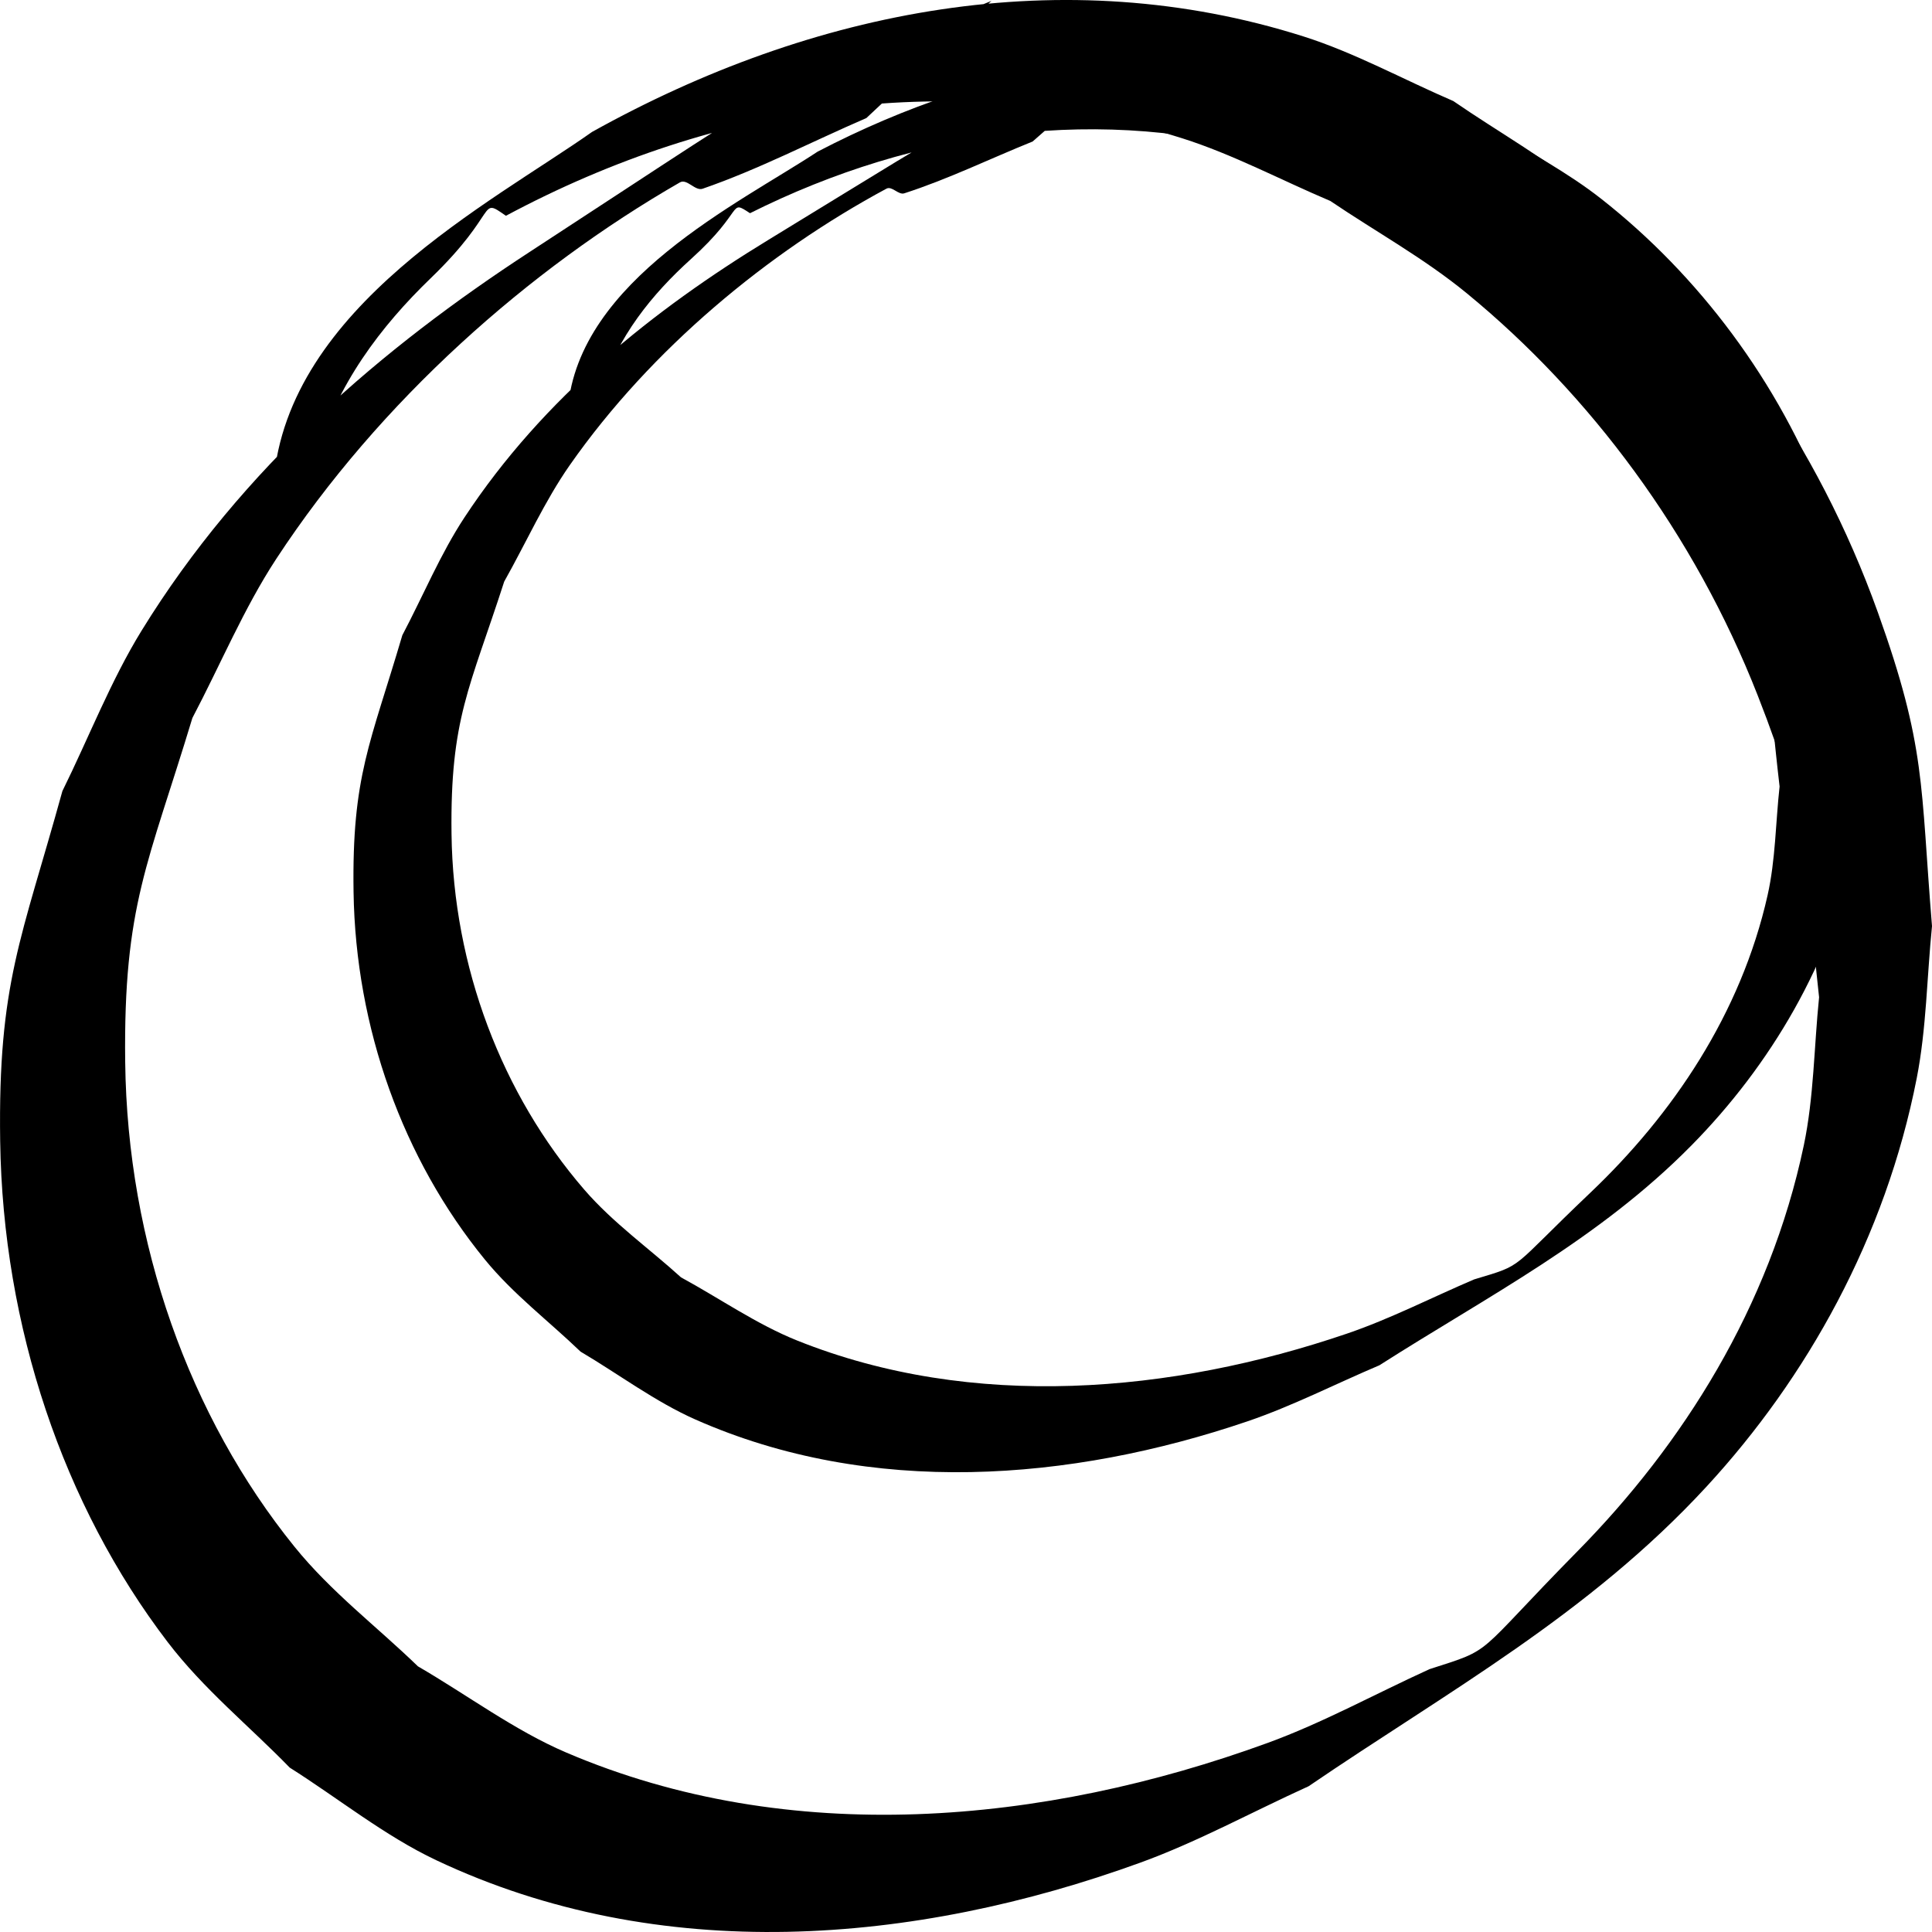 <?xml version="1.0" encoding="UTF-8" standalone="no"?>
<!-- Created with Inkscape (http://www.inkscape.org/) -->

<svg
   xmlns:dc="http://purl.org/dc/elements/1.1/"
   xmlns:cc="http://creativecommons.org/ns#"
   xmlns:rdf="http://www.w3.org/1999/02/22-rdf-syntax-ns#"
   xmlns:svg="http://www.w3.org/2000/svg"
   xmlns="http://www.w3.org/2000/svg"
   xmlns:sodipodi="http://sodipodi.sourceforge.net/DTD/sodipodi-0.dtd"
   xmlns:inkscape="http://www.inkscape.org/namespaces/inkscape"
   width="45"
   height="45"
   id="svg2"
   version="1.1"
   inkscape:version="0.48.3.1 r9886"
   sodipodi:docname="empty_slot.svg">
  <defs
     id="defs4" />
  <sodipodi:namedview
     id="base"
     pagecolor="#ffffff"
     bordercolor="#666666"
     borderopacity="1.0"
     inkscape:pageopacity="0.0"
     inkscape:pageshadow="2"
     inkscape:zoom="1.4"
     inkscape:cx="117.44396"
     inkscape:cy="-30.548645"
     inkscape:document-units="px"
     inkscape:current-layer="layer1"
     showgrid="false"
     fit-margin-top="0"
     fit-margin-left="0"
     fit-margin-right="0"
     fit-margin-bottom="0"
     inkscape:window-width="1311"
     inkscape:window-height="744"
     inkscape:window-x="55"
     inkscape:window-y="24"
     inkscape:window-maximized="1" />
  <g
     inkscape:label="Layer 1"
     inkscape:groupmode="layer"
     id="layer1"
     transform="translate(-311.153,-335.581)">
    <path
       inkscape:connector-curvature="0"
       d="m 324.379,345.102 c 0.255,-3.001 3.986,-4.78 5.818,-5.989 4.045,-2.108 8.616,-2.929 12.987,-1.633 0.939,0.278 1.827,0.737 2.741,1.106 0.842,0.543 1.731,1.002 2.526,1.628 2.262,1.778 4.129,4.246 5.225,7.105 0.885,2.311 0.777,2.935 0.99,5.365 -0.093,0.867 -0.101,1.75 -0.279,2.6 -0.571,2.723 -2.004,5.116 -3.835,6.974 -2.165,2.197 -4.735,3.505 -7.27,5.123 -1.025,0.435 -2.026,0.949 -3.074,1.306 -4.125,1.402 -8.775,1.764 -12.858,-0.043 -0.937,-0.415 -1.783,-1.054 -2.675,-1.581 -0.743,-0.715 -1.567,-1.335 -2.229,-2.145 -1.907,-2.335 -3.01,-5.391 -3.058,-8.56 -0.041,-2.707 0.391,-3.452 1.136,-5.981 0.483,-0.915 0.885,-1.89 1.448,-2.745 1.836,-2.789 4.403,-4.832 7.083,-6.467 5.412,-3.301 4.039,-2.595 8.434,-4.29 0,0 -2.284,2.002 -2.284,2.002 l 0,0 c -0.997,0.402 -1.972,0.879 -2.99,1.207 -0.136,0.044 -0.286,-0.177 -0.414,-0.109 -2.751,1.479 -5.478,3.727 -7.374,6.436 -0.589,0.842 -1.02,1.81 -1.53,2.716 -0.804,2.49 -1.261,3.192 -1.227,5.879 0.039,3.099 1.174,6.063 3.091,8.283 0.673,0.778 1.503,1.362 2.254,2.044 0.903,0.491 1.764,1.095 2.709,1.473 4.082,1.635 8.722,1.229 12.804,-0.163 1.01,-0.344 1.973,-0.841 2.96,-1.262 1.208,-0.364 0.782,-0.189 2.707,-2.019 1.912,-1.817 3.506,-4.16 4.129,-6.931 0.185,-0.824 0.186,-1.687 0.279,-2.531 -0.279,-2.376 -0.182,-2.918 -1.121,-5.158 -1.161,-2.77 -3.065,-5.143 -5.305,-6.865 -0.789,-0.607 -1.666,-1.055 -2.5,-1.583 -0.902,-0.357 -1.781,-0.798 -2.705,-1.071 -4.132,-1.22 -8.483,-0.612 -12.35,1.324 -0.508,-0.331 -0.102,-0.081 -1.374,1.067 -0.905,0.817 -1.719,1.814 -2.097,3.067 0,0 -0.771,0.42 -0.771,0.42 z"
       id="path3081-1-2-1"
       style="fill:#000000"
       inkscape:export-filename="/home/sade/Desktop/net-game/images/maps/empty_slot.png"
       inkscape:export-xdpi="90"
       inkscape:export-ydpi="90" />
    <path
       inkscape:connector-curvature="0"
       d="m 317.523,346.818 c 0.325,-4.091 5.084,-6.516 7.42,-8.164 5.16,-2.874 10.99,-3.993 16.565,-2.226 1.197,0.379 2.331,1.005 3.496,1.507 1.074,0.74 2.208,1.366 3.222,2.219 2.885,2.424 5.267,5.788 6.664,9.685 1.129,3.15 0.991,4.001 1.263,7.313 -0.119,1.181 -0.129,2.386 -0.356,3.544 -0.728,3.712 -2.557,6.973 -4.892,9.507 -2.761,2.995 -6.04,4.778 -9.272,6.983 -1.307,0.593 -2.583,1.294 -3.921,1.78 -5.262,1.911 -11.192,2.404 -16.4,-0.058 -1.196,-0.565 -2.274,-1.437 -3.411,-2.156 -0.948,-0.975 -1.999,-1.82 -2.843,-2.924 -2.432,-3.184 -3.839,-7.348 -3.901,-11.668 -0.053,-3.689 0.498,-4.705 1.449,-8.153 0.616,-1.247 1.129,-2.576 1.847,-3.741 2.342,-3.802 5.616,-6.587 9.035,-8.816 6.903,-4.5 5.152,-3.538 10.757,-5.848 0,0 -2.913,2.729 -2.913,2.729 l 0,0 c -1.271,0.549 -2.516,1.198 -3.814,1.646 -0.174,0.06 -0.365,-0.242 -0.528,-0.148 -3.508,2.017 -6.987,5.081 -9.405,8.773 -0.752,1.148 -1.301,2.468 -1.951,3.702 -1.025,3.394 -1.609,4.351 -1.565,8.013 0.05,4.224 1.497,8.265 3.943,11.29 0.858,1.061 1.917,1.857 2.875,2.786 1.152,0.669 2.25,1.493 3.455,2.008 5.207,2.228 11.125,1.675 16.331,-0.222 1.288,-0.469 2.517,-1.147 3.775,-1.72 1.54,-0.496 0.997,-0.257 3.453,-2.752 2.439,-2.477 4.471,-5.671 5.266,-9.448 0.236,-1.123 0.238,-2.3 0.356,-3.45 -0.356,-3.239 -0.232,-3.977 -1.43,-7.031 -1.481,-3.776 -3.909,-7.01 -6.766,-9.358 -1.007,-0.827 -2.126,-1.439 -3.188,-2.158 -1.15,-0.487 -2.271,-1.087 -3.45,-1.46 -5.271,-1.664 -10.82,-0.834 -15.752,1.805 -0.649,-0.451 -0.13,-0.111 -1.753,1.455 -1.154,1.114 -2.193,2.472 -2.675,4.181 0,0 -0.984,0.573 -0.984,0.573 z"
       id="path3081-5-3-3-6"
       style="fill:#000000" />
  </g>
</svg>
